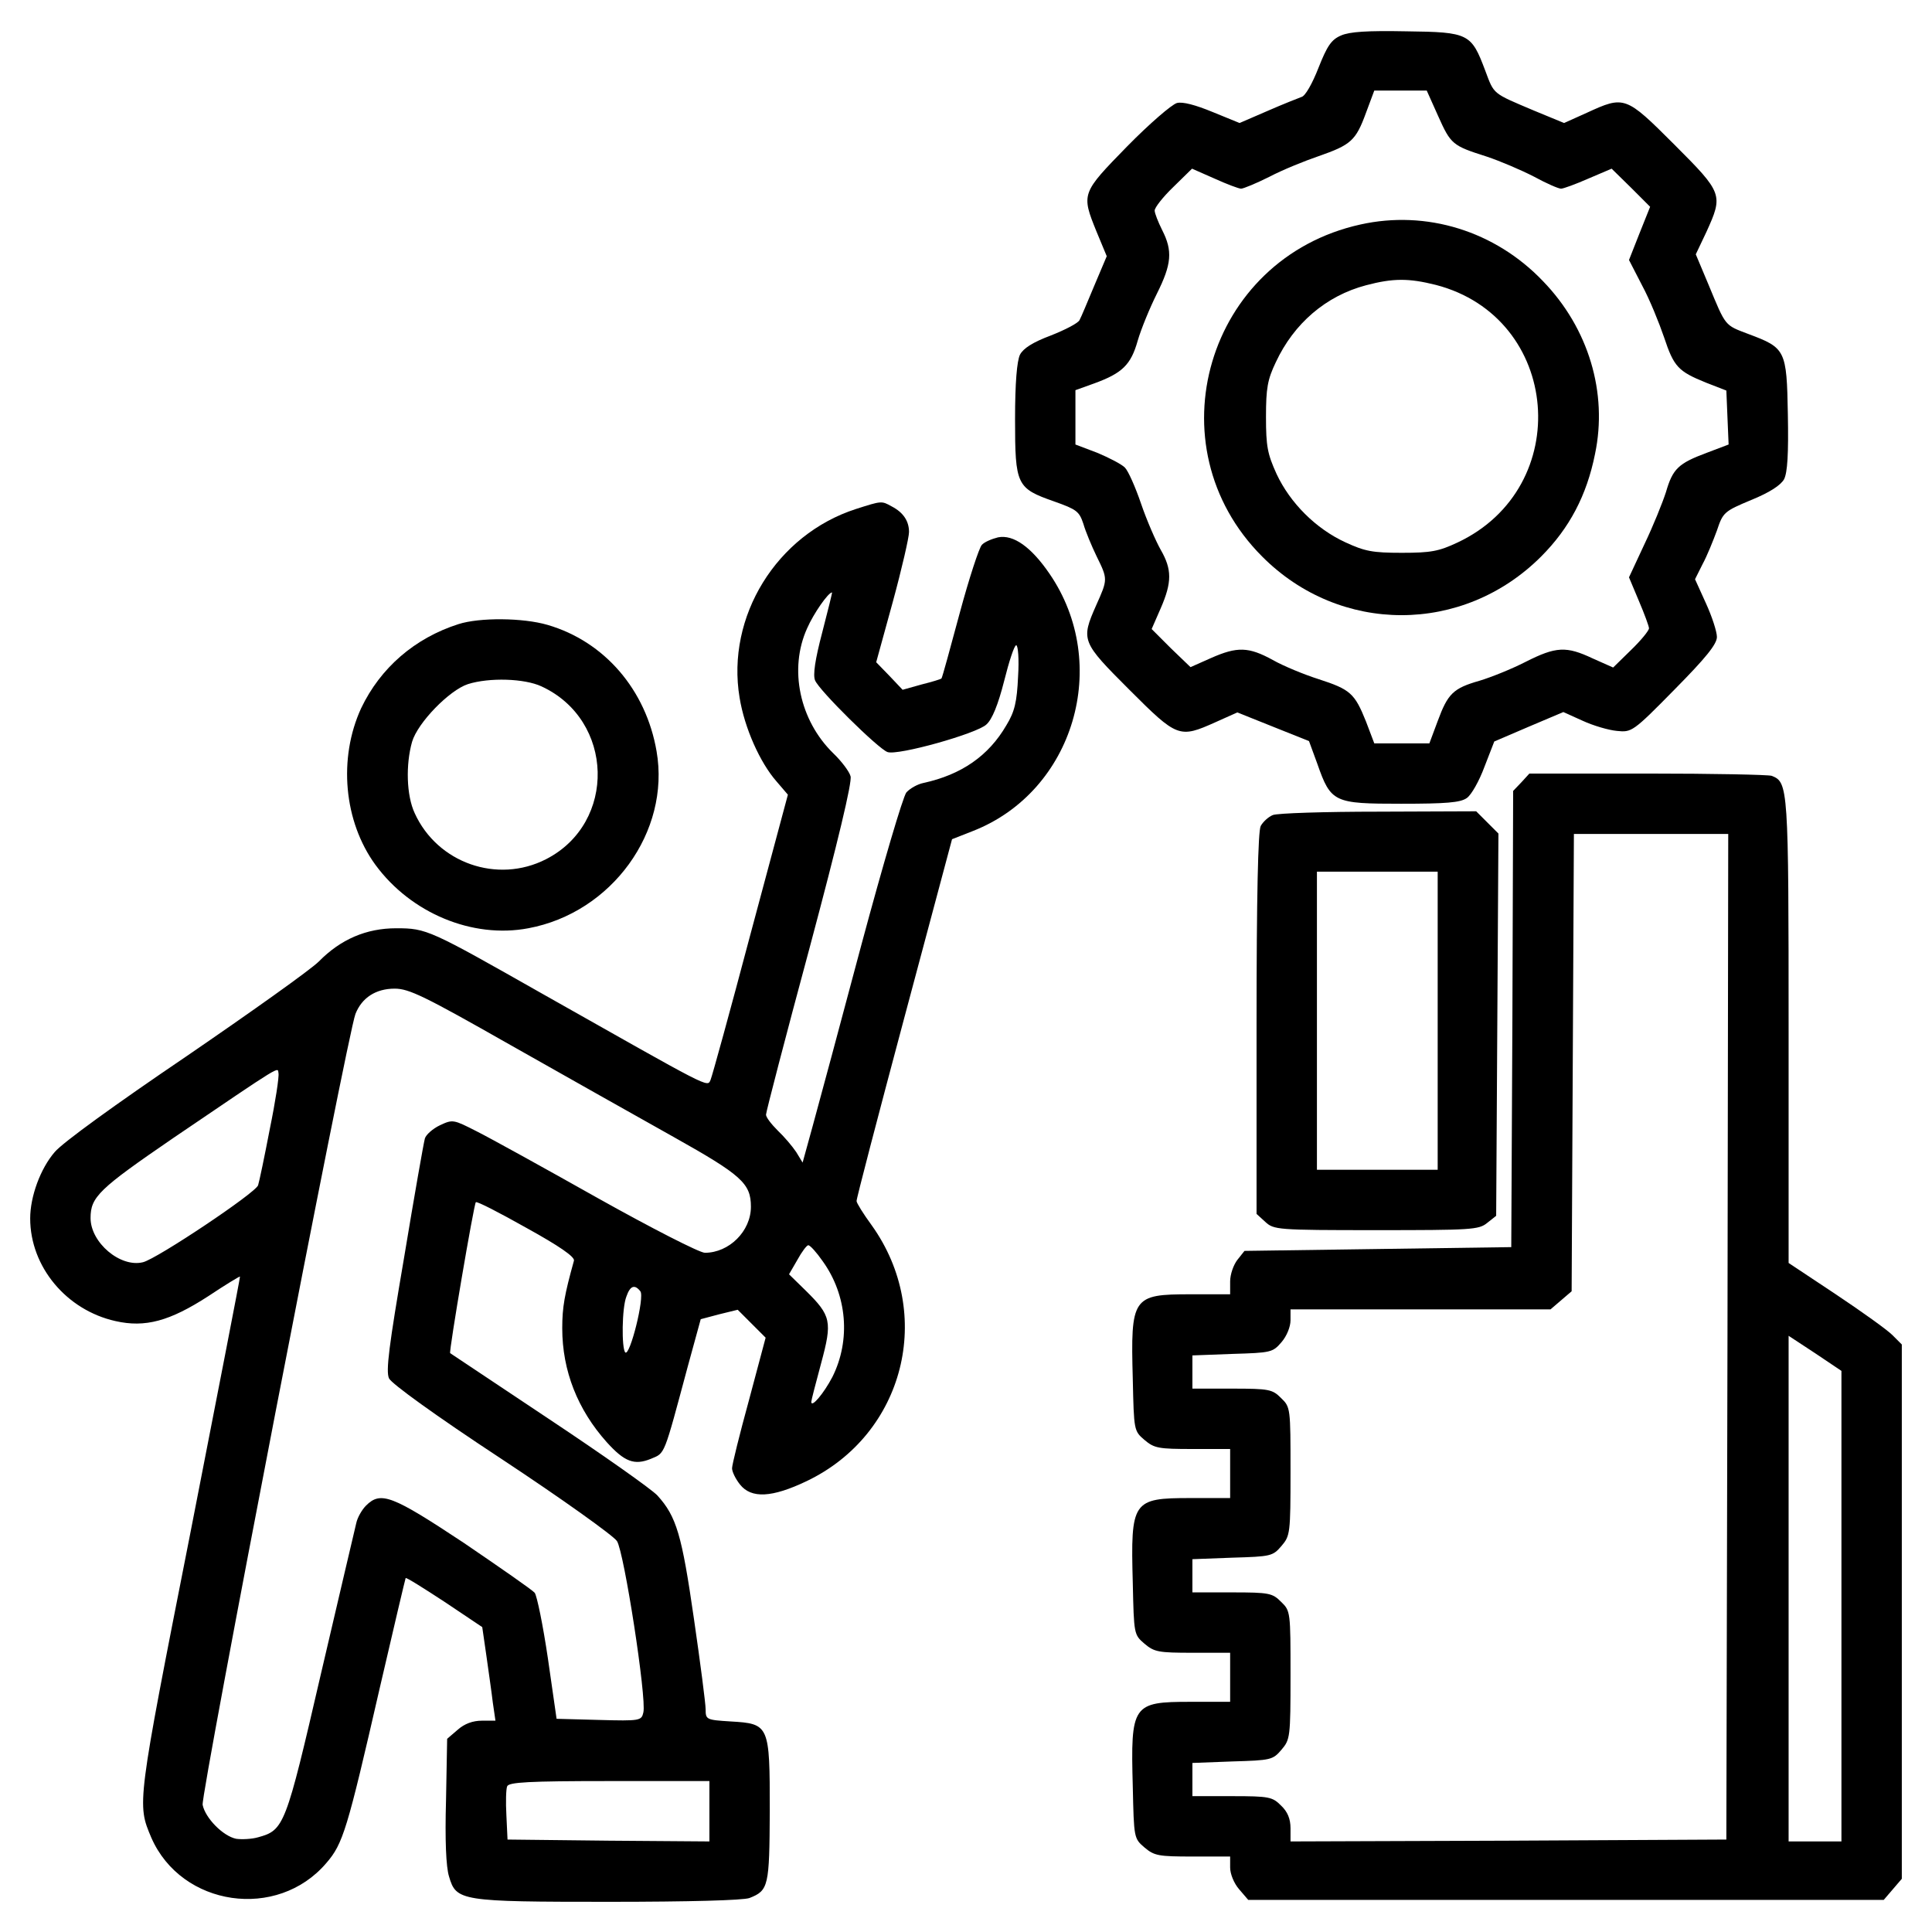 <?xml version="1.0" standalone="no"?>
<!DOCTYPE svg PUBLIC "-//W3C//DTD SVG 20010904//EN"
 "http://www.w3.org/TR/2001/REC-SVG-20010904/DTD/svg10.dtd">
<svg version="1.0" xmlns="http://www.w3.org/2000/svg"
 width="512pt" height="512pt" viewBox="0 0 512 512"
 preserveAspectRatio="xMidYMid meet">

<g transform="translate(0,512) scale(0.1,-0.1)"
fill="#000000" stroke="none">
<path d="M3554 5026 c-26 -11 -37 -28 -60 -86 -16 -41 -35 -75 -45 -77 -8 -3
-49 -19 -90 -37 l-74 -32 -71 29 c-46 19 -80 28 -95 24 -14 -4 -73 -55 -132
-115 -121 -124 -122 -125 -81 -226 l27 -65 -33 -78 c-18 -43 -35 -84 -39 -91
-3 -8 -38 -26 -76 -41 -48 -18 -73 -34 -82 -51 -8 -17 -13 -74 -13 -171 0
-175 4 -183 104 -218 59 -21 66 -26 77 -59 6 -21 22 -59 35 -86 30 -61 30 -61
-1 -130 -41 -93 -39 -97 88 -224 127 -127 132 -129 228 -86 l58 26 95 -38 95
-38 22 -60 c36 -103 44 -106 222 -106 119 0 157 3 174 15 12 8 33 45 47 83
l26 67 91 39 92 39 51 -23 c28 -13 69 -25 91 -27 39 -4 42 -3 153 110 83 84
112 120 112 139 0 14 -13 54 -29 89 l-29 64 20 40 c12 22 28 62 38 89 16 48
19 51 91 81 49 20 78 39 87 55 9 18 12 67 10 172 -3 171 -6 176 -105 213 -63
24 -59 19 -105 130 l-34 81 28 59 c45 99 44 103 -85 232 -129 129 -132 130
-232 84 l-60 -27 -80 33 c-111 47 -105 42 -129 106 -37 98 -43 102 -209 104
-104 2 -150 -1 -173 -11z m257 -213 c34 -76 38 -79 129 -108 36 -12 92 -36
125 -53 33 -18 65 -32 72 -32 6 0 39 12 73 27 l61 26 51 -50 51 -51 -28 -70
-28 -71 35 -68 c20 -37 45 -99 58 -137 26 -78 37 -90 111 -120 l54 -21 3 -72
3 -71 -58 -22 c-75 -28 -90 -42 -108 -104 -9 -28 -34 -90 -57 -138 l-41 -88
26 -62 c15 -35 27 -68 27 -73 0 -6 -21 -32 -48 -58 l-47 -46 -54 24 c-70 33
-97 32 -178 -9 -37 -19 -92 -41 -122 -50 -70 -20 -84 -34 -111 -107 l-22 -59
-73 0 -73 0 -22 58 c-30 75 -42 85 -125 112 -38 12 -94 35 -122 51 -64 35 -94
36 -164 5 l-54 -24 -52 50 -51 51 24 55 c30 69 30 103 0 155 -13 23 -37 78
-52 122 -15 44 -34 87 -43 96 -9 9 -42 26 -73 39 l-58 22 0 72 0 72 50 18 c74
27 97 49 115 113 9 31 32 87 51 125 39 78 42 113 14 168 -11 22 -20 45 -20 52
0 8 22 36 49 62 l50 49 59 -26 c33 -15 65 -27 71 -27 6 0 40 14 74 31 34 18
93 42 131 55 86 30 99 41 126 115 l22 59 70 0 69 0 30 -67z"/>
<path d="M3605 4525 c-407 -90 -553 -587 -260 -880 206 -207 532 -207 739 0
75 75 121 162 143 272 34 162 -17 333 -138 458 -127 133 -309 189 -484 150z
m200 -160 c332 -86 369 -537 57 -683 -49 -23 -70 -27 -147 -27 -78 0 -98 4
-150 28 -78 36 -146 104 -182 181 -24 53 -28 73 -28 151 0 76 4 99 26 145 48
103 133 176 239 204 72 19 113 19 185 1z"/>
<path d="M2268 3771 c-210 -68 -344 -285 -308 -500 13 -80 54 -172 98 -222
l30 -35 -99 -369 c-54 -204 -102 -378 -106 -387 -9 -20 3 -25 -445 228 -300
170 -307 174 -388 174 -79 0 -147 -29 -205 -88 -22 -22 -181 -135 -352 -252
-186 -126 -327 -228 -348 -253 -38 -44 -65 -118 -65 -176 0 -128 96 -243 226
-272 79 -18 144 0 246 66 45 30 83 53 84 52 1 -1 -59 -308 -132 -682 -142
-720 -141 -715 -103 -805 80 -183 334 -220 464 -67 44 51 55 87 141 462 37
160 68 291 69 293 2 2 48 -27 103 -63 l100 -67 11 -76 c6 -43 14 -98 17 -124
l7 -48 -36 0 c-24 0 -46 -8 -64 -24 l-28 -24 -3 -163 c-3 -105 0 -177 8 -202
19 -65 30 -67 424 -67 214 0 355 4 372 10 51 20 53 31 54 231 0 228 -1 231
-104 237 -64 4 -66 5 -66 32 0 15 -14 123 -31 240 -32 222 -46 271 -97 327
-16 17 -145 108 -288 203 -142 95 -260 173 -261 174 -4 3 63 396 68 400 3 3
63 -28 134 -68 87 -48 129 -77 126 -87 -25 -90 -31 -123 -31 -179 0 -113 41
-216 118 -302 47 -52 73 -62 117 -44 38 16 33 4 98 246 l34 124 49 13 49 12
37 -37 37 -37 -44 -165 c-25 -91 -45 -172 -45 -181 0 -9 9 -28 21 -43 30 -38
85 -35 177 9 259 124 340 443 172 678 -22 30 -40 59 -40 64 -1 4 56 222 126
484 l127 475 56 22 c267 105 367 442 202 682 -48 70 -95 104 -136 96 -16 -4
-36 -12 -43 -20 -7 -7 -34 -89 -59 -182 -25 -93 -46 -170 -48 -172 -2 -2 -25
-9 -53 -16 l-50 -14 -35 37 -35 36 44 160 c24 88 43 171 43 185 0 29 -15 52
-46 68 -27 15 -26 15 -95 -7z m-89 -327 c-19 -72 -25 -113 -19 -127 10 -26
168 -182 192 -190 27 -10 237 49 262 73 15 13 31 52 47 115 13 52 27 95 32 95
5 0 8 -37 5 -83 -3 -67 -9 -93 -31 -129 -47 -81 -119 -131 -220 -153 -15 -3
-35 -14 -45 -25 -9 -11 -62 -191 -119 -403 -56 -210 -114 -426 -129 -480 l-27
-98 -17 28 c-10 15 -32 41 -49 57 -17 17 -31 35 -31 42 0 7 52 207 116 444 74
277 113 439 108 453 -3 12 -24 40 -46 61 -89 87 -118 223 -69 331 17 39 56 95
66 95 1 0 -11 -48 -26 -106z m-827 -1093 c145 -82 340 -192 433 -244 180 -101
205 -123 205 -185 0 -65 -58 -122 -122 -122 -14 0 -141 65 -284 145 -142 80
-287 160 -321 177 -61 31 -63 32 -97 16 -19 -9 -37 -25 -40 -35 -3 -10 -28
-152 -55 -315 -40 -234 -49 -302 -40 -321 7 -14 121 -97 299 -214 159 -105
296 -203 305 -217 19 -29 79 -417 70 -454 -5 -22 -8 -23 -118 -20 l-112 3 -23
160 c-13 88 -29 166 -35 174 -7 8 -92 67 -189 133 -189 125 -219 137 -258 98
-11 -11 -23 -32 -26 -47 -4 -16 -46 -196 -94 -401 -93 -402 -97 -412 -166
-431 -17 -5 -44 -6 -58 -4 -35 7 -82 55 -89 90 -5 28 384 2043 405 2096 17 43
54 67 104 67 38 0 79 -20 306 -149z m-637 -223 c-14 -73 -28 -140 -31 -149 -6
-20 -268 -195 -305 -204 -60 -15 -139 52 -139 117 0 56 22 77 219 212 296 201
276 188 279 172 2 -9 -8 -75 -23 -148z m1465 -350 c65 -90 75 -209 26 -307
-23 -44 -56 -83 -56 -66 0 4 12 50 26 102 30 111 27 126 -41 193 l-44 43 22
38 c12 22 25 39 29 39 5 0 22 -19 38 -42z m-483 -80 c12 -15 -28 -174 -40
-162 -10 11 -9 118 3 148 10 29 22 33 37 14z m183 -1378 l0 -80 -267 2 -268 3
-3 64 c-2 35 -1 70 2 77 4 11 57 14 271 14 l265 0 0 -80z"/>
<path d="M1215 3466 c-116 -37 -207 -116 -258 -223 -61 -133 -46 -300 38 -415
94 -128 257 -196 405 -168 221 41 377 256 340 469 -28 163 -138 291 -289 335
-65 19 -180 20 -236 2z m220 -165 c193 -89 200 -362 12 -458 -129 -66 -288
-10 -348 122 -22 47 -24 129 -7 189 15 51 99 137 148 153 57 18 150 15 195 -6z"/>
<path d="M4032 3047 l-22 -23 -2 -605 -3 -604 -353 -5 -354 -5 -19 -24 c-10
-13 -19 -38 -19 -57 l0 -34 -105 0 c-154 0 -159 -7 -153 -225 3 -136 3 -137
31 -161 26 -22 37 -24 128 -24 l99 0 0 -65 0 -65 -105 0 c-154 0 -159 -7 -153
-225 3 -136 3 -137 31 -161 26 -22 37 -24 128 -24 l99 0 0 -65 0 -65 -105 0
c-154 0 -159 -7 -153 -225 3 -136 3 -137 31 -161 26 -22 37 -24 128 -24 l99 0
0 -29 c0 -17 10 -42 24 -58 l24 -28 842 0 842 0 24 28 24 28 0 708 0 708 -25
25 c-14 14 -81 62 -150 108 l-125 83 0 614 c0 649 -1 660 -45 677 -9 3 -157 6
-329 6 l-313 0 -21 -23z m546 -1469 l-3 -1333 -577 -3 -578 -2 0 35 c0 25 -8
44 -25 60 -23 23 -31 25 -130 25 l-105 0 0 44 0 44 106 4 c102 3 107 4 130 31
23 27 24 33 24 198 0 167 0 170 -25 194 -23 23 -31 25 -130 25 l-105 0 0 44 0
44 106 4 c102 3 107 4 130 31 23 27 24 33 24 198 0 167 0 170 -25 194 -23 23
-31 25 -130 25 l-105 0 0 44 0 44 106 4 c102 3 107 4 130 31 14 16 24 41 24
58 l0 29 344 0 345 0 28 24 28 24 3 606 3 606 204 0 205 0 -2 -1332z m302
-714 l0 -624 -70 0 -70 0 0 670 0 670 70 -46 70 -47 0 -623z"/>
<path d="M3373 2960 c-12 -5 -26 -18 -32 -29 -7 -13 -11 -186 -11 -524 l0
-504 23 -21 c23 -21 30 -22 294 -22 252 0 272 1 294 19 l24 19 3 507 3 506
-30 30 -29 29 -259 -1 c-142 0 -268 -4 -280 -9z m437 -545 l0 -395 -160 0
-160 0 0 395 0 395 160 0 160 0 0 -395z"/>
</g>
</svg>

